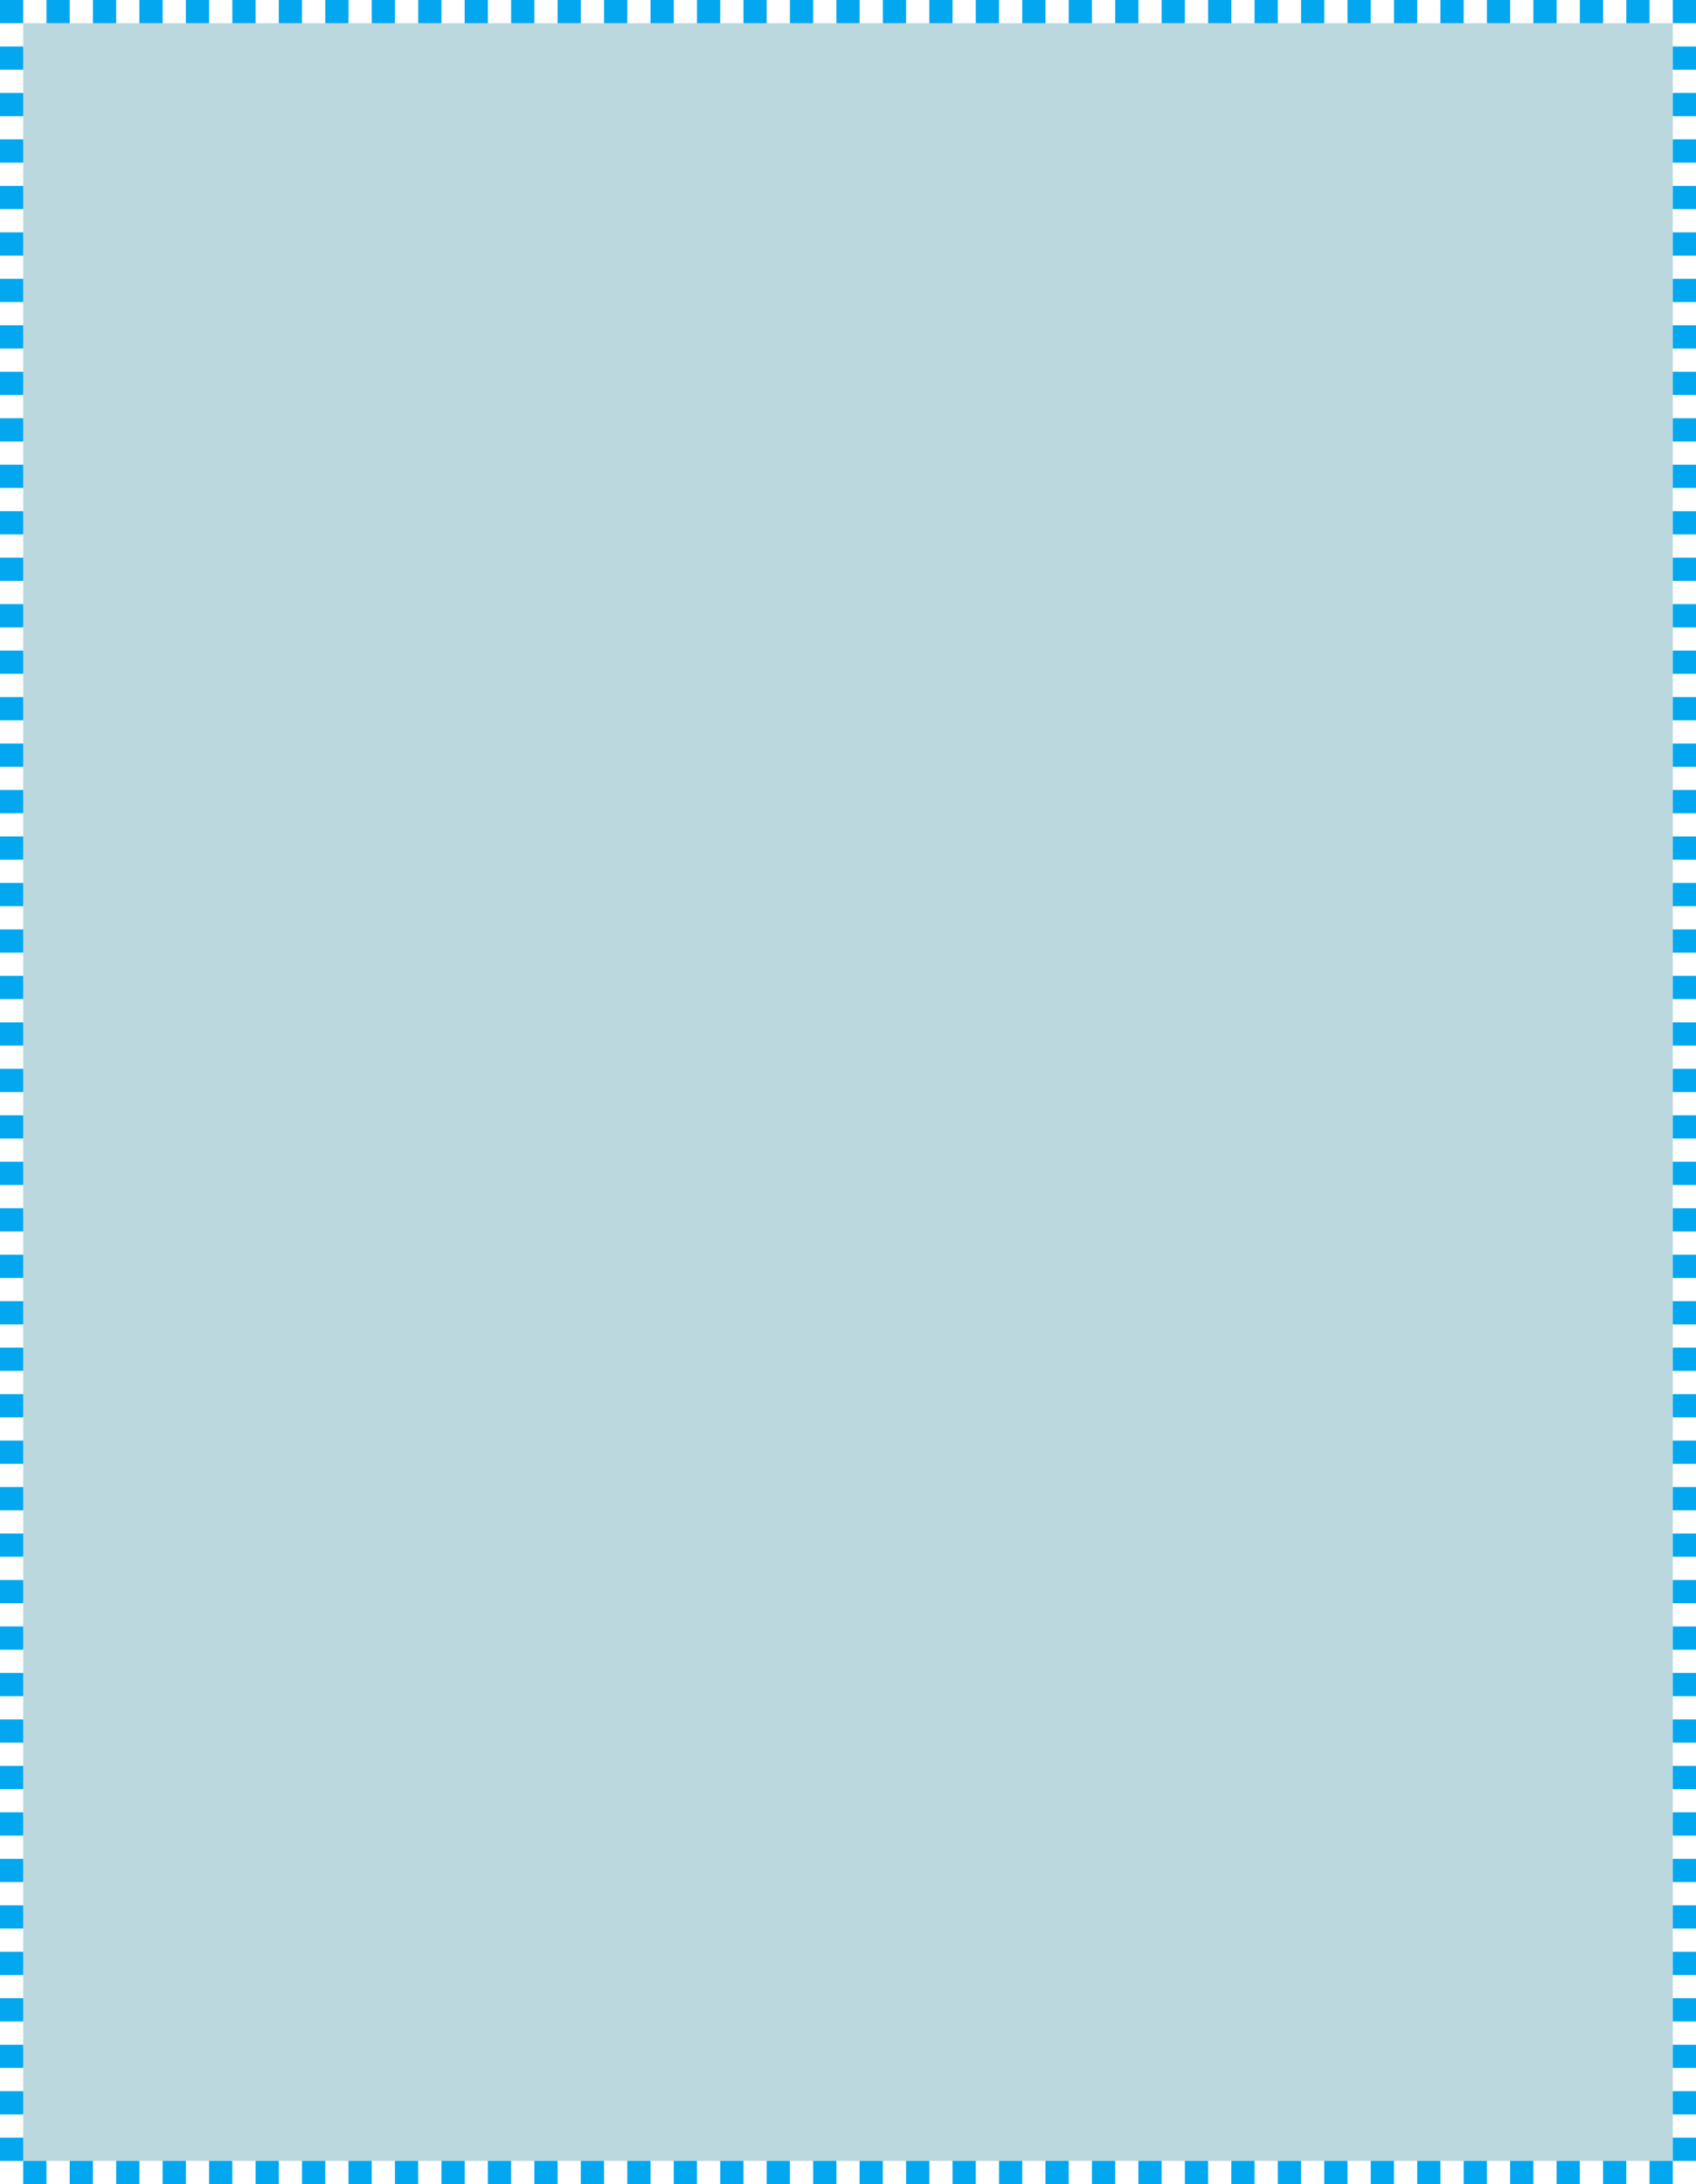 ﻿<?xml version="1.0" encoding="utf-8"?>
<svg version="1.1" xmlns:xlink="http://www.w3.org/1999/xlink" width="73px" height="94px" xmlns="http://www.w3.org/2000/svg">
  <g>
    <path d="M 1 1  L 72 1  L 72 93  L 1 93  L 1 1  Z " fill-rule="nonzero" fill="#69aab9" stroke="none" fill-opacity="0.451" />
    <path d="M 0.5 0.5  L 72.5 0.5  L 72.5 93.5  L 0.5 93.5  L 0.5 0.5  Z " stroke-width="1" stroke-dasharray="1,1" stroke="#02a7f0" fill="none" stroke-dashoffset="0.5" />
  </g>
</svg>